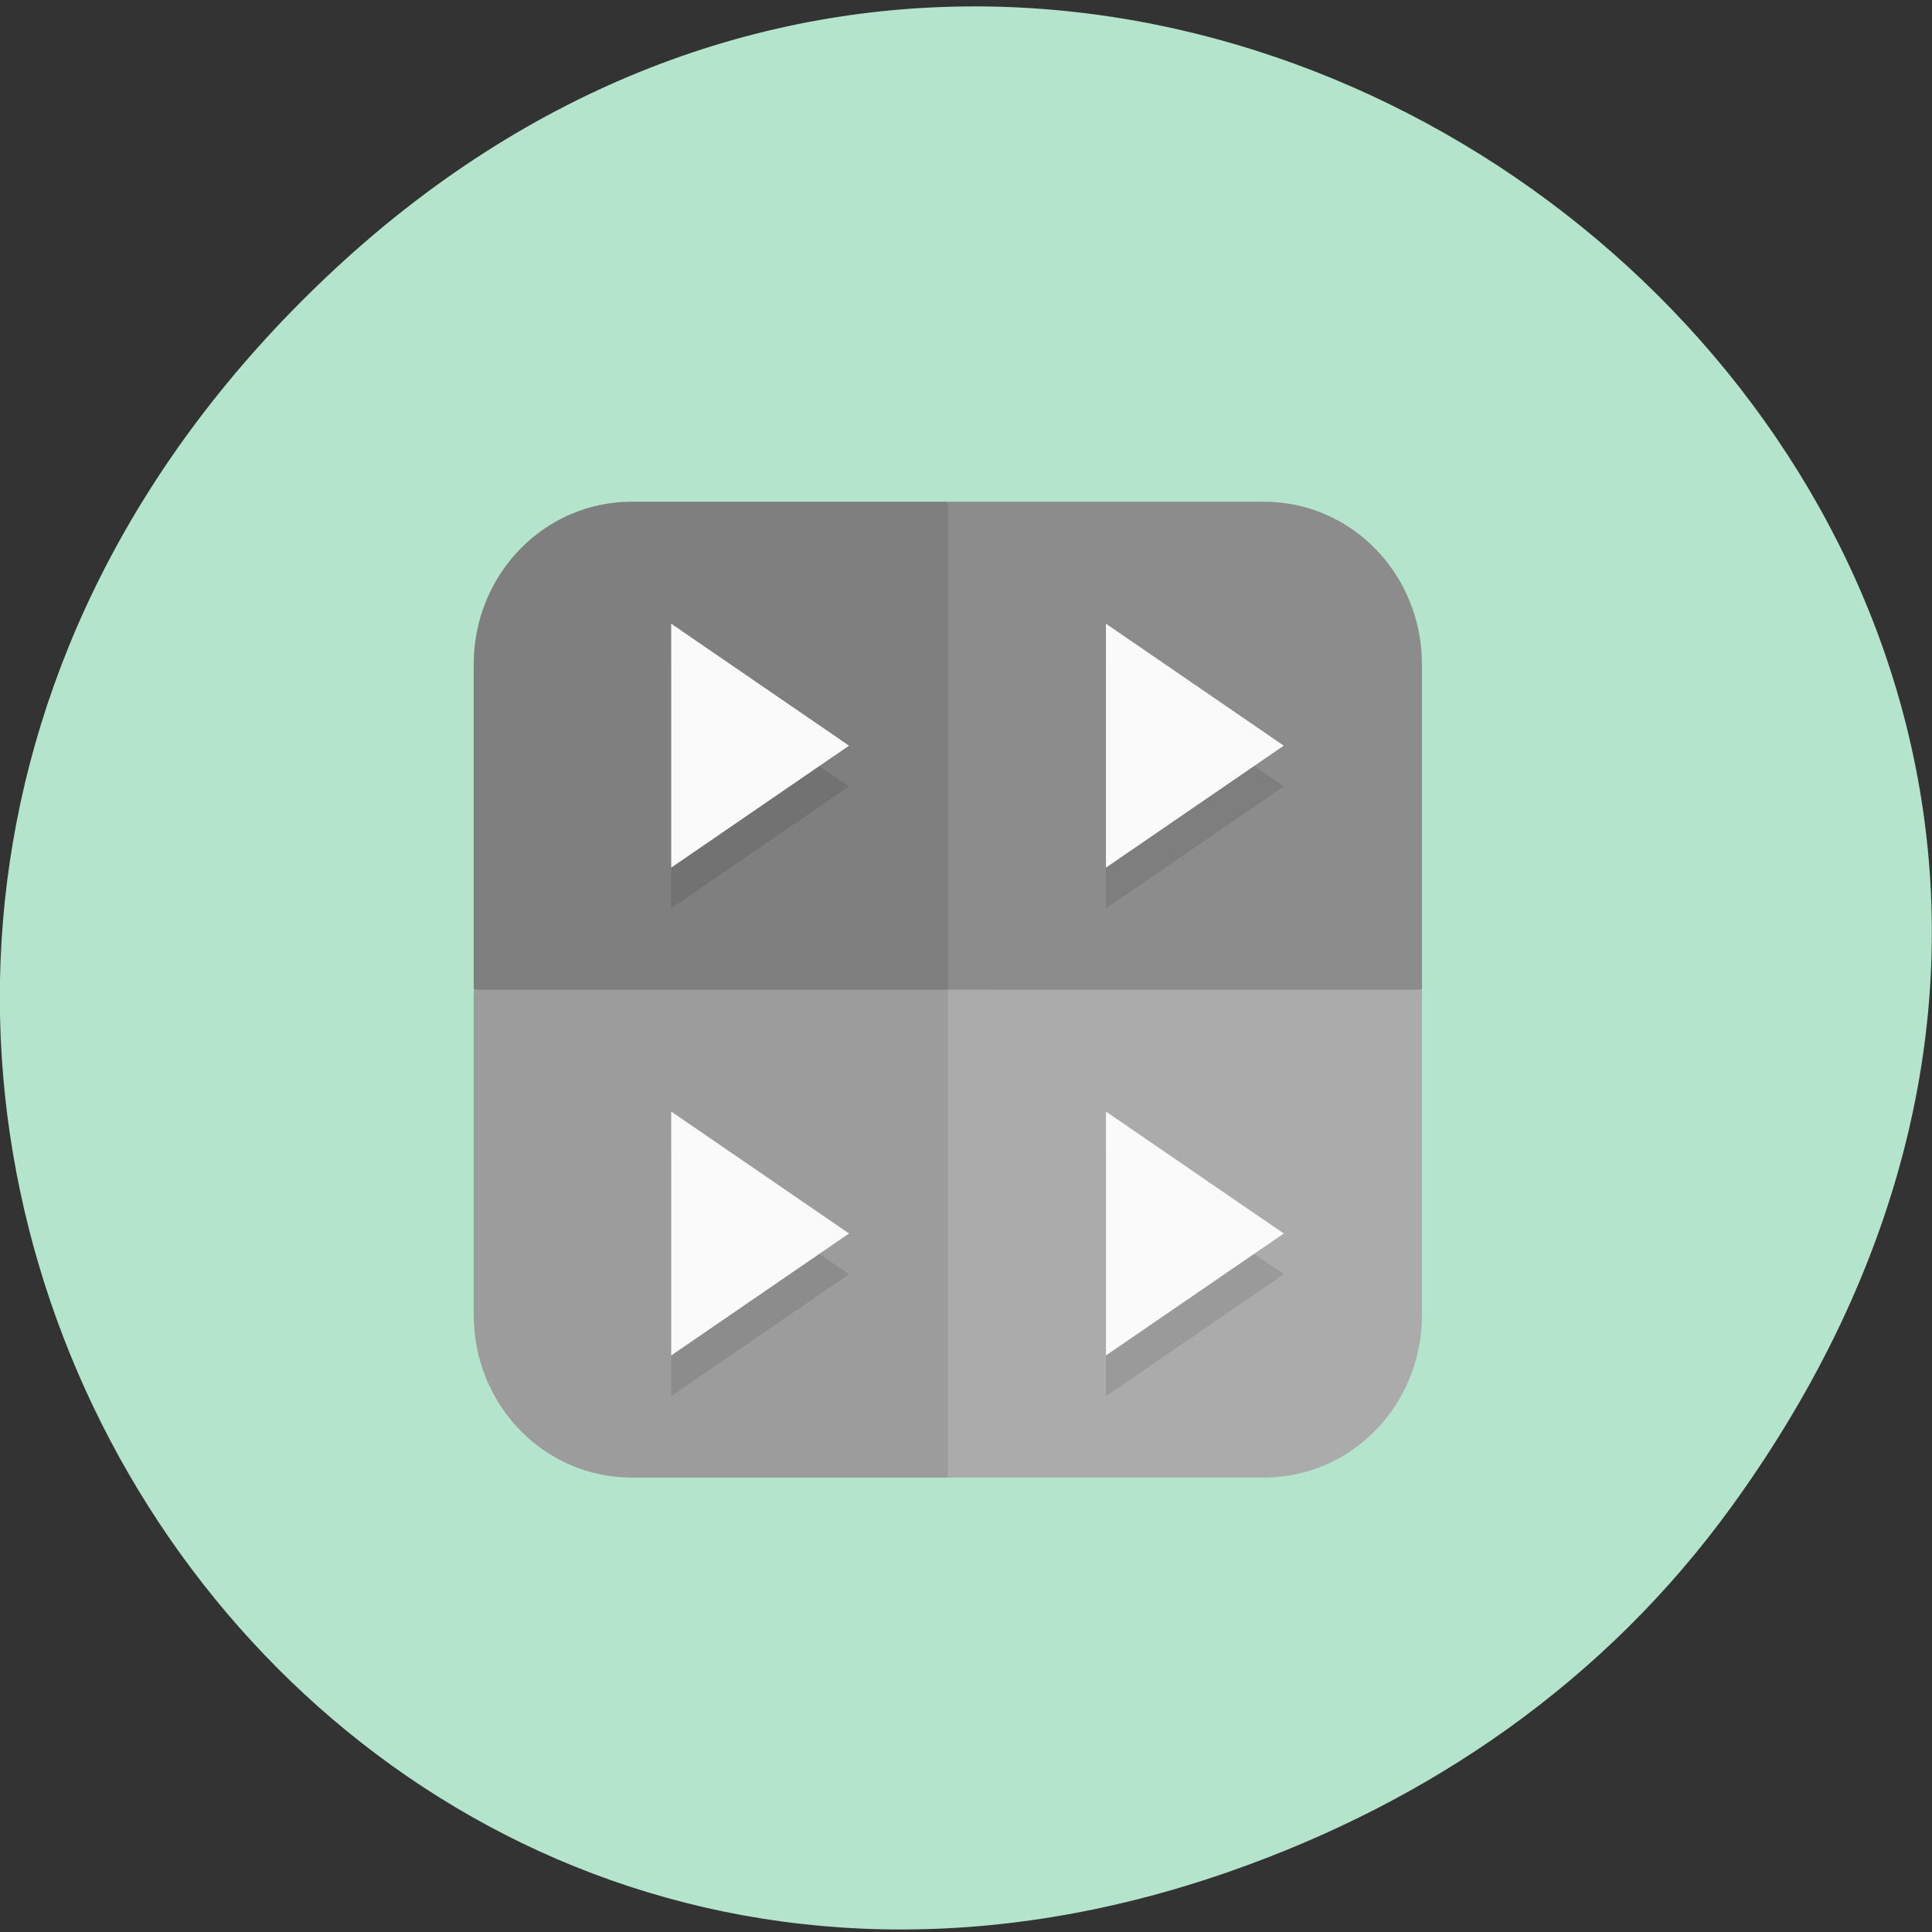 <svg xmlns="http://www.w3.org/2000/svg" viewBox="0 0 48 48"><rect x="0" y="0" width="48" height="48" fill="#333333" stroke="none"/><path d="m 43.05 37.39 c 17.262 -23.902 -14.613 -49.773 -34.945 -30.504 c -19.16 18.15 -1.398 47.945 22.441 39.613 c 4.973 -1.738 9.336 -4.719 12.504 -9.109" fill="#b4e4cc"/><path d="m 15.695 12.465 c -2.176 0 -3.926 1.805 -3.926 4.04 v 8.08 l 12.762 1.01 l -0.98 -13.13" fill="#7f7f7f"/><path d="m 23.551 12.465 v 13.13 l 11.777 -1.01 v -8.08 c 0 -2.238 -1.75 -4.04 -3.926 -4.04" fill="#8c8c8c"/><path d="m 11.77 24.59 v 8.08 c 0 2.238 1.75 4.04 3.926 4.04 h 7.855 l 0.98 -12.12" fill="#9c9c9c"/><path d="m 23.551 24.59 v 12.12 h 7.852 c 2.176 0 3.926 -1.805 3.926 -4.04 v -8.08" fill="#ababab"/><path d="m 16.676 16.508 v 6.06 l 4.418 -3.03 m 6.383 -3.03 v 6.06 l 4.418 -3.03 m -15.219 9.09 v 6.06 l 4.418 -3.03 m 6.383 -3.03 v 6.06 l 4.418 -3.03" fill-opacity="0.102"/><path d="m 16.676 15.496 v 6.06 l 4.418 -3.03 m 6.383 -3.03 v 6.06 l 4.418 -3.03 m -15.219 9.09 v 6.06 l 4.418 -3.03 m 6.383 -3.03 v 6.06 l 4.418 -3.03" fill="#fafafa"/></svg>